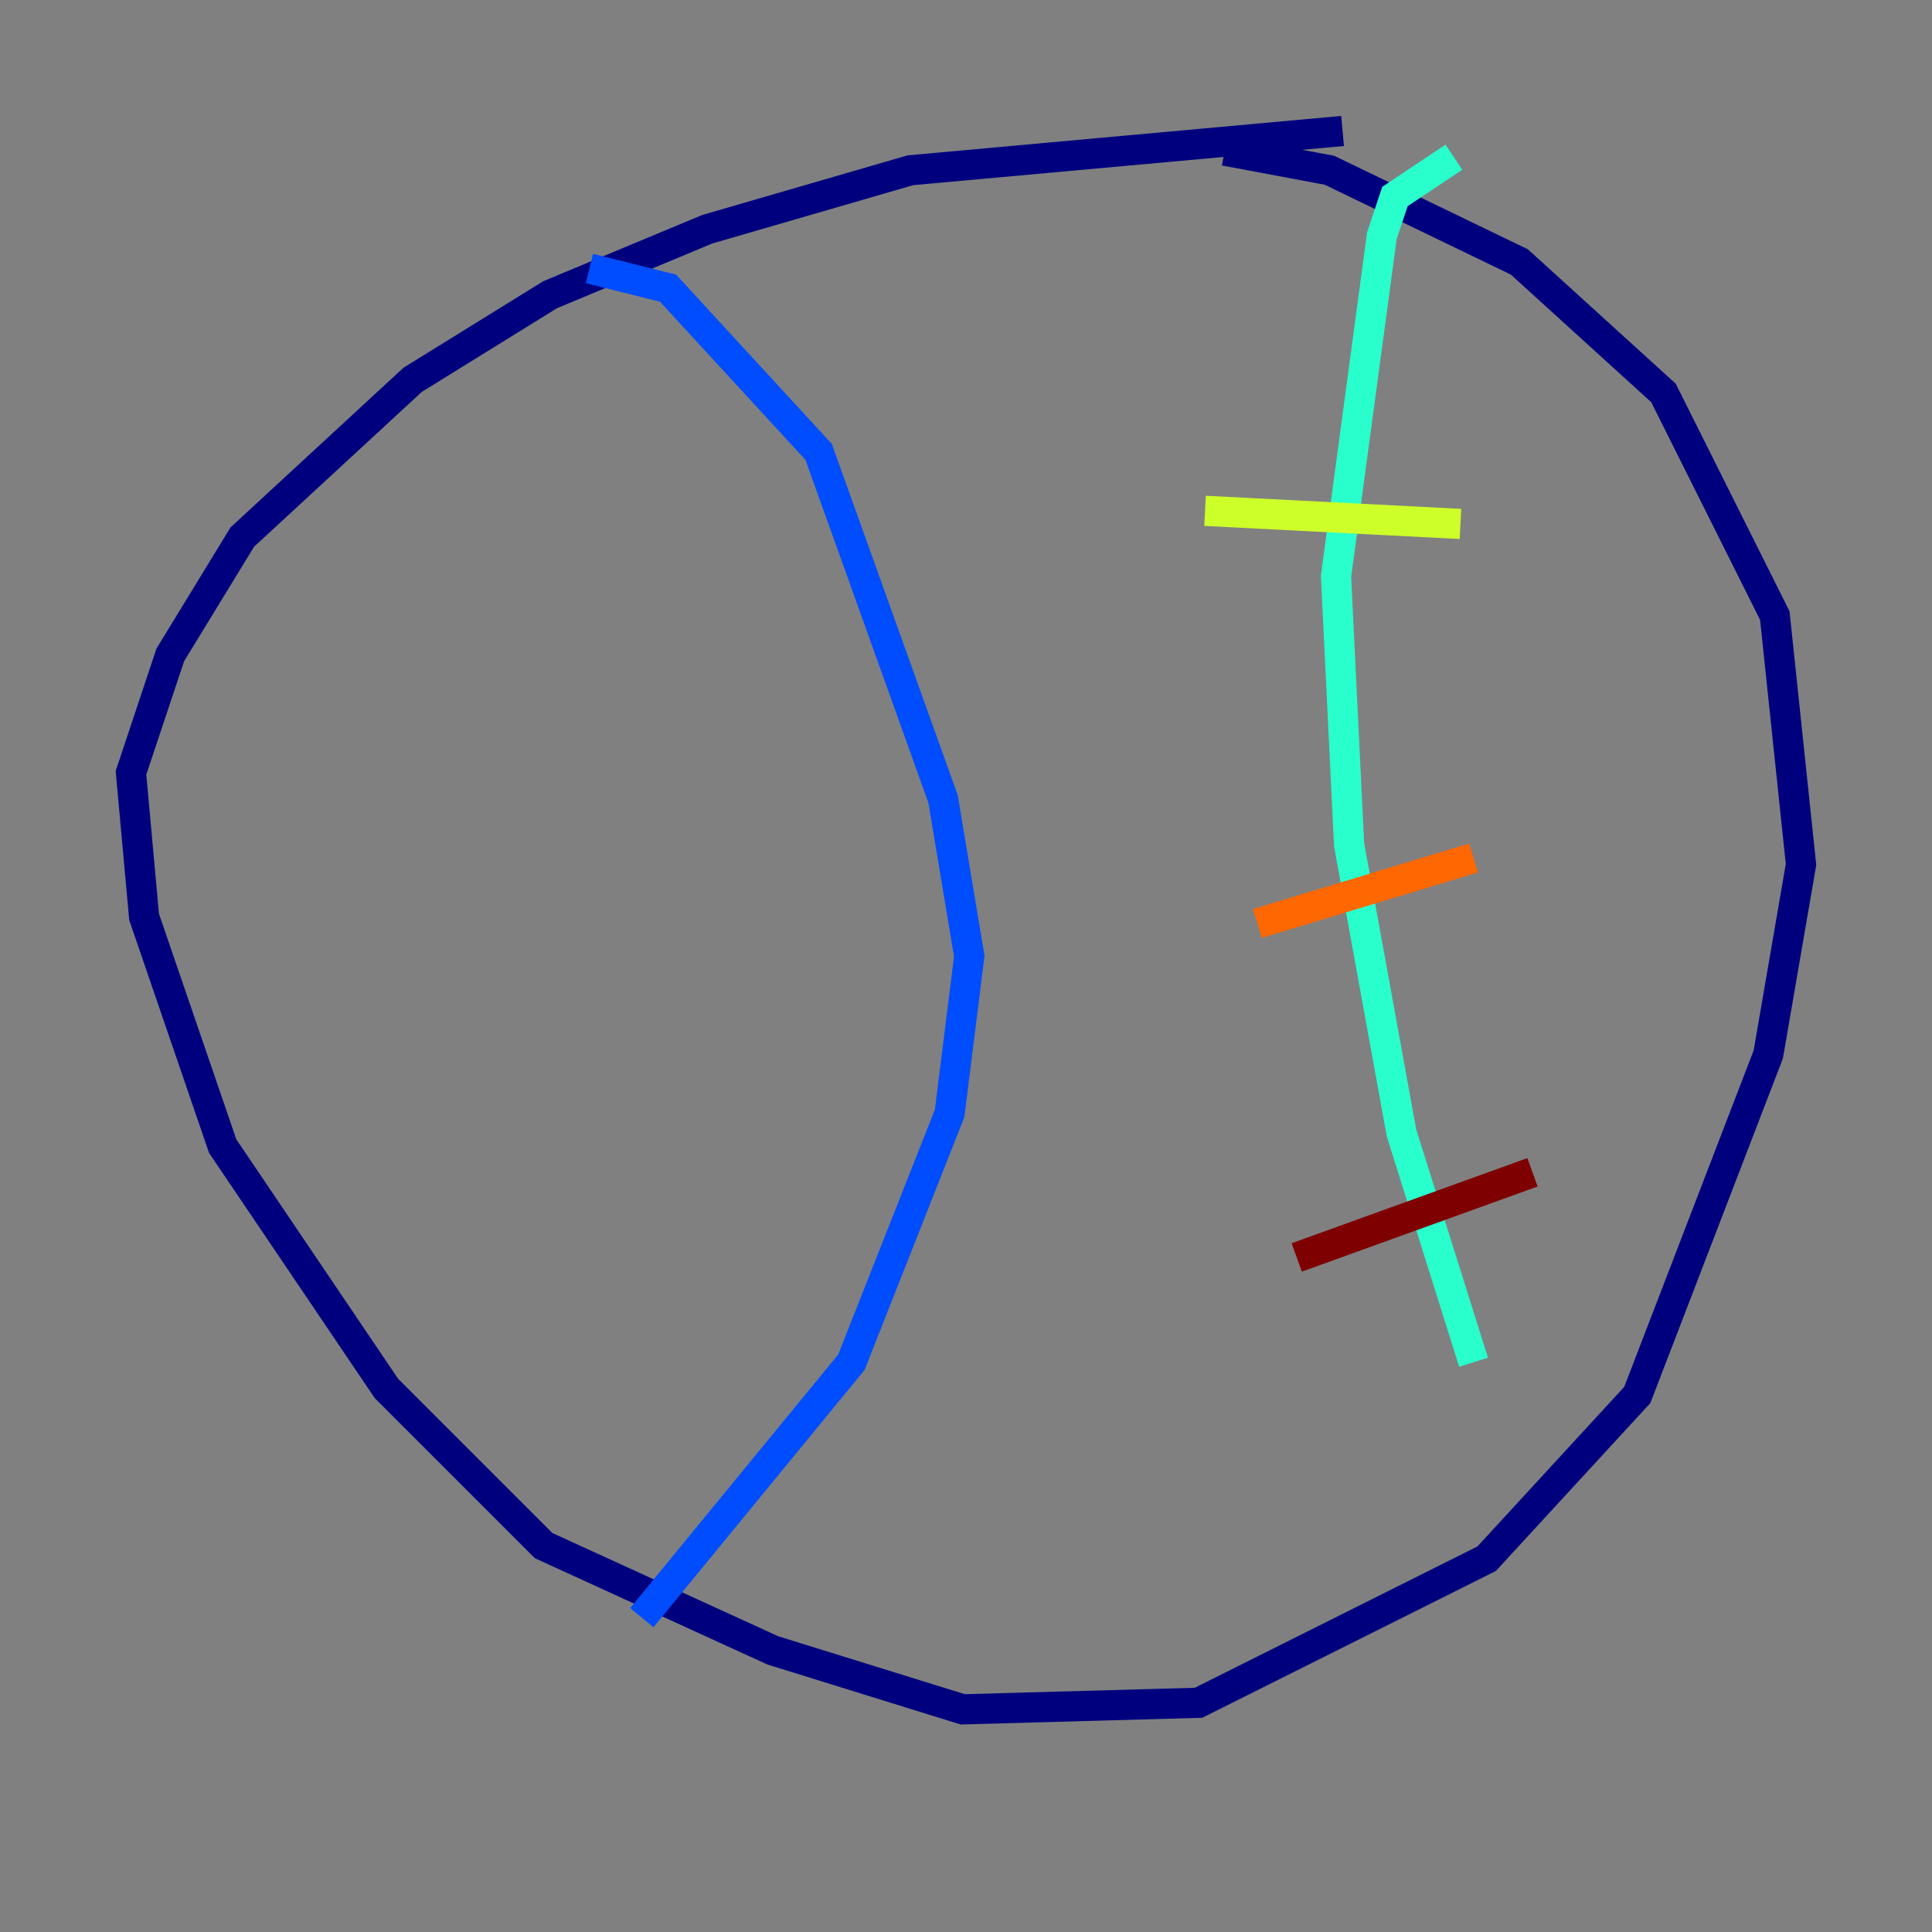 <?xml version="1.0" encoding="utf-8" ?>
<svg baseProfile="tiny" height="128" version="1.2" viewBox="0,0,128,128" width="128" xmlns="http://www.w3.org/2000/svg" xmlns:ev="http://www.w3.org/2001/xml-events" xmlns:xlink="http://www.w3.org/1999/xlink"><rect x="0" y="0" width="128" height="128" fill="#808080" stroke="none"/><defs /><polyline fill="none" points="88.949,8.678 60.312,11.281 46.861,15.186 36.447,19.525 27.336,25.166 16.054,35.58 11.281,43.39 8.678,51.2 9.546,60.746 14.752,75.932 25.6,91.986 36.014,102.4 51.2,109.342 63.783,113.248 79.403,112.814 98.495,103.268 108.475,92.42 117.153,69.858 119.322,57.275 117.586,40.786 110.21,26.034 100.664,17.356 88.081,11.281 81.139,9.98" stroke="#00007f" stroke-width="2" /><polyline fill="none" points="39.051,17.79 44.258,19.091 54.237,29.939 62.481,52.936 64.217,63.349 62.915,73.763 56.407,90.251 42.522,107.173" stroke="#004cff" stroke-width="2" /><polyline fill="none" points="97.627,90.251 92.854,75.064 89.383,55.973 88.515,38.183 91.552,15.62 92.42,13.017 96.325,10.414" stroke="#29ffcd" stroke-width="2" /><polyline fill="none" points="79.837,33.844 96.759,34.712" stroke="#cdff29" stroke-width="2" /><polyline fill="none" points="83.308,61.18 97.627,56.841" stroke="#ff6700" stroke-width="2" /><polyline fill="none" points="85.912,83.308 101.532,77.668" stroke="#7f0000" stroke-width="2" /></svg>